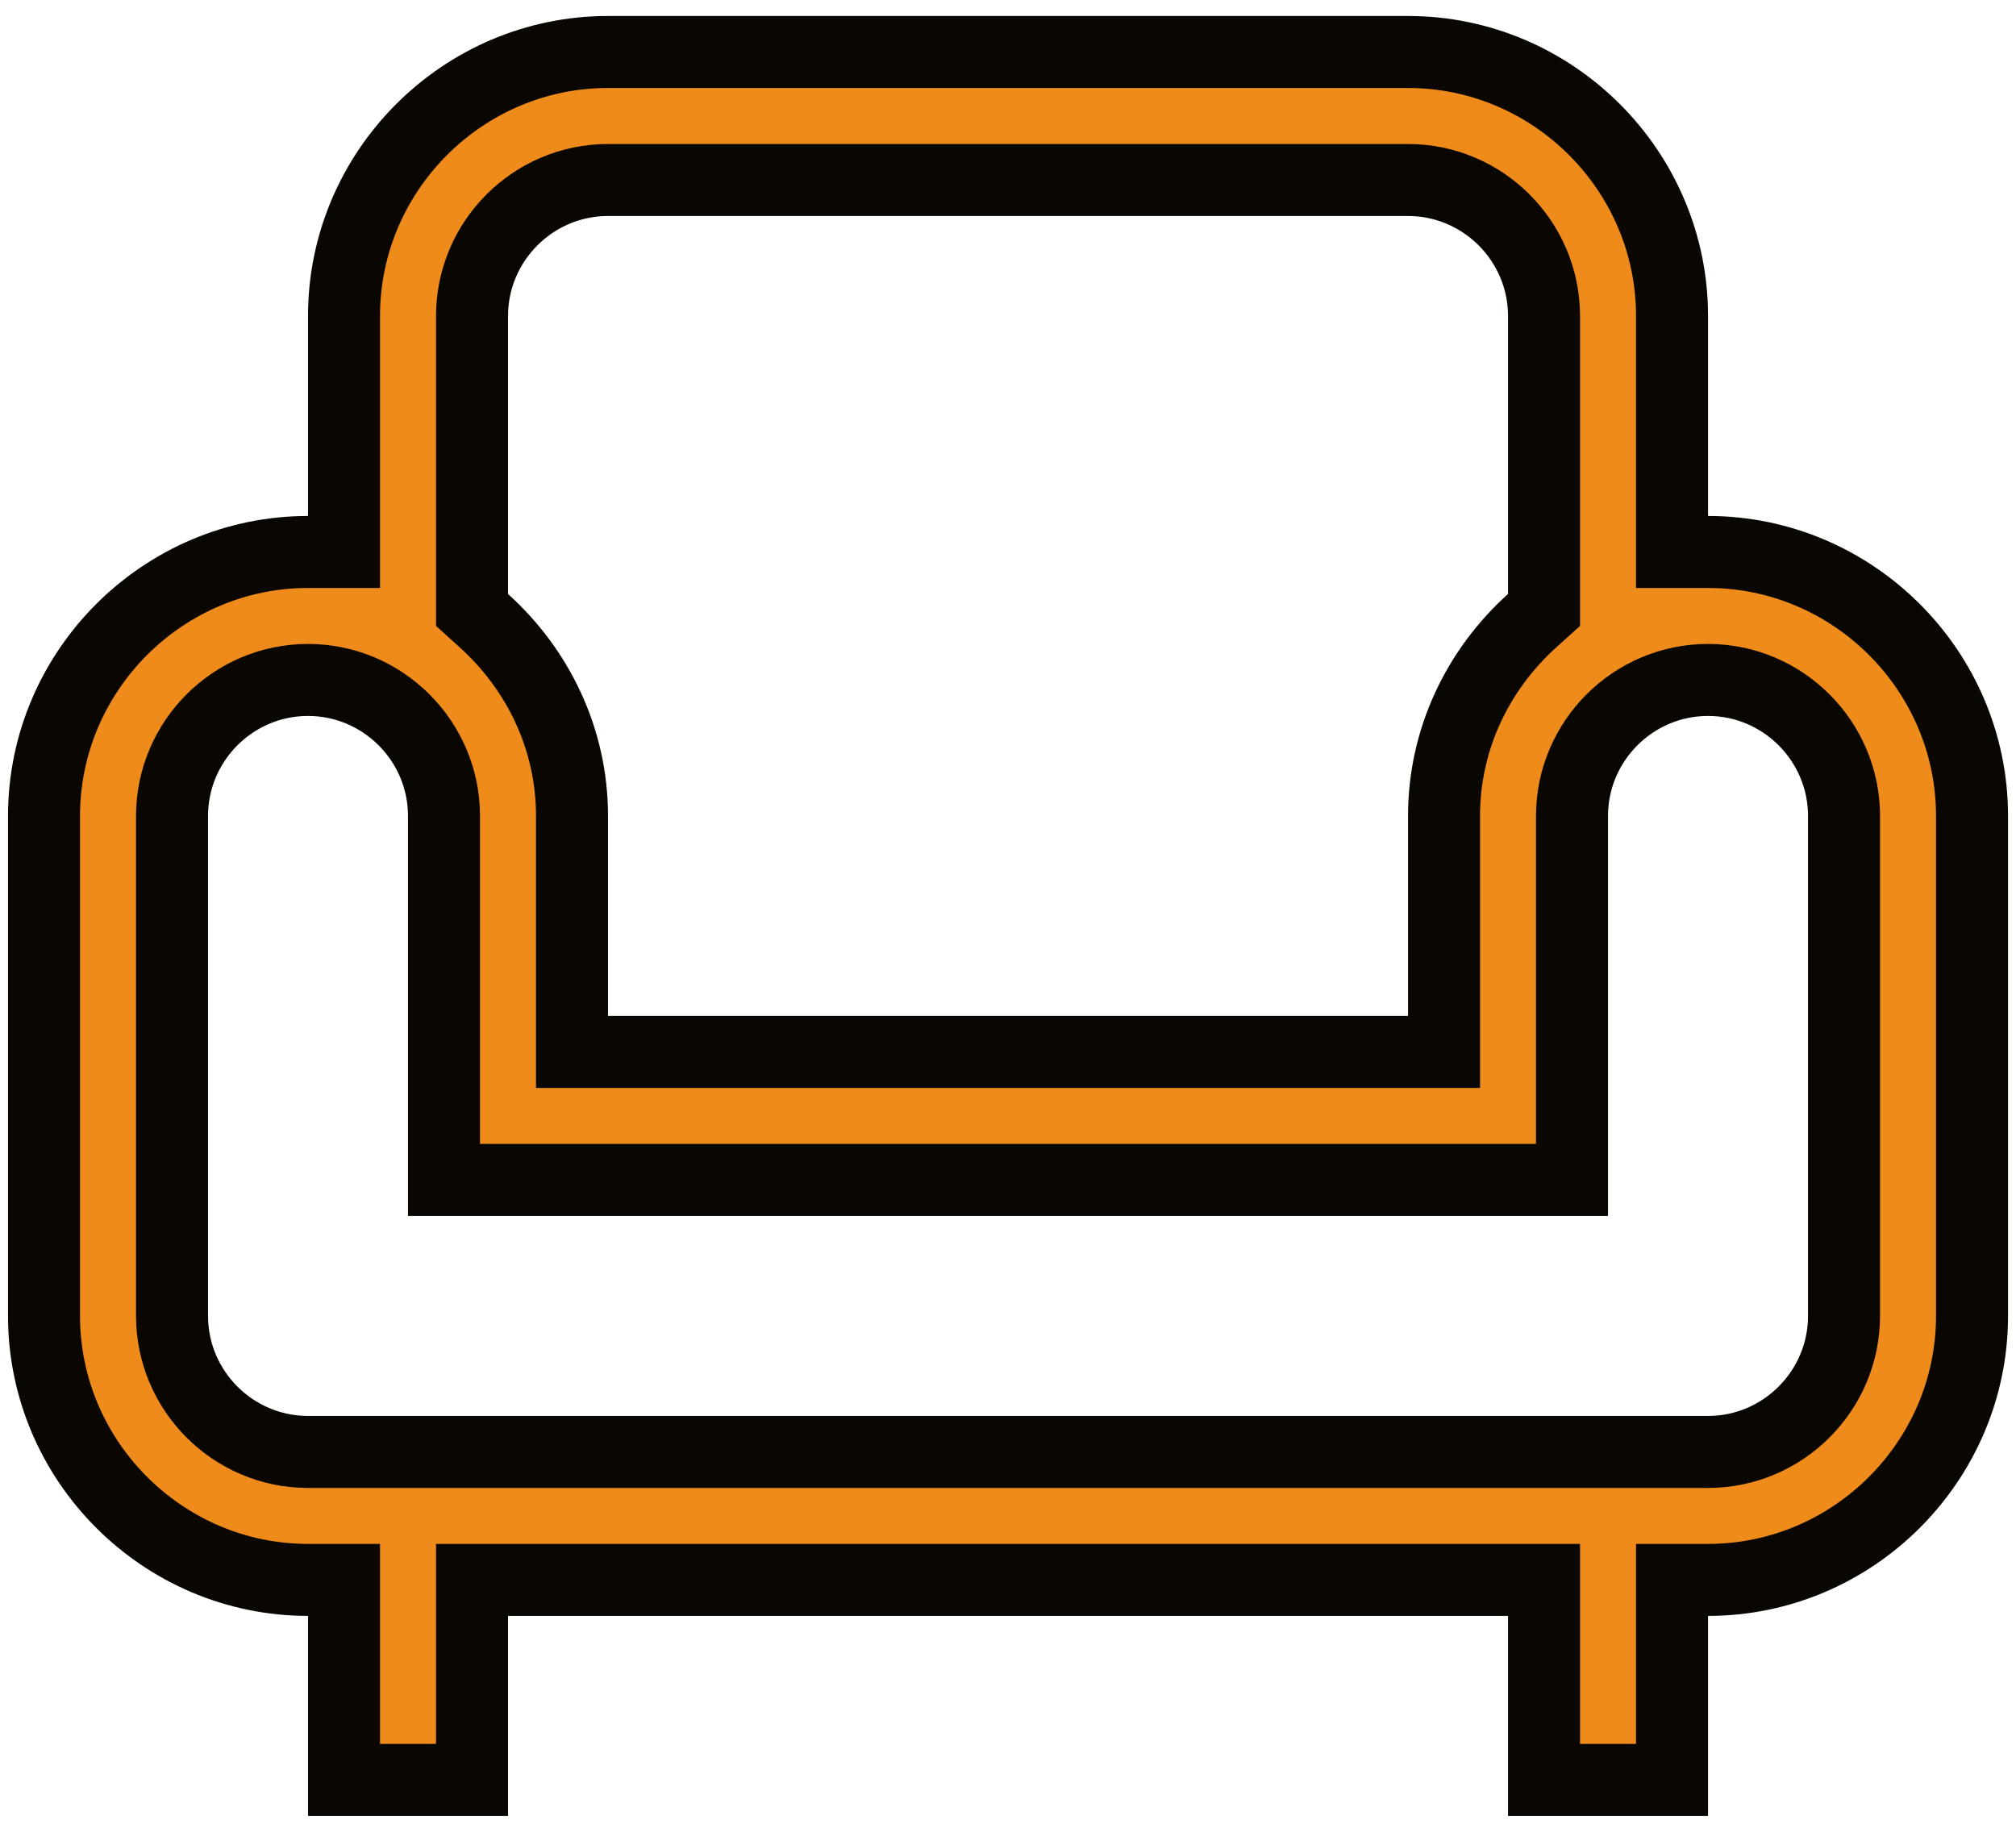 <svg width="42" height="38" viewBox="0 0 42 38" fill="none" xmlns="http://www.w3.org/2000/svg">
<path d="M35.584 14.166C34.024 14.166 32.75 15.44 32.75 17V24.583H9.25V17C9.25 15.44 7.977 14.166 6.417 14.166C4.857 14.166 3.584 15.44 3.584 17V27.416C3.584 28.976 4.857 30.25 6.417 30.25H35.584C37.144 30.25 38.417 28.976 38.417 27.416V17C38.417 15.44 37.144 14.166 35.584 14.166ZM12.667 3.75C11.107 3.75 9.834 5.023 9.834 6.583V12.708L10.081 12.932C11.206 13.946 11.917 15.394 11.917 17V21.916H30.084V17C30.084 15.394 30.794 13.946 31.919 12.932L32.167 12.708V6.583C32.167 5.023 30.894 3.75 29.334 3.75H12.667ZM7.167 32.916H6.417C3.394 32.916 0.917 30.439 0.917 27.416V17C0.917 13.977 3.394 11.5 6.417 11.5H7.167V6.583C7.167 3.56 9.644 1.083 12.667 1.083H29.334C32.357 1.083 34.834 3.56 34.834 6.583V11.5H35.584C38.607 11.5 41.084 13.977 41.084 17V27.416C41.084 30.439 38.607 32.916 35.584 32.916H34.834V37.083H32.167V32.916H9.834V37.083H7.167V32.916Z" fill="#EE8B1B" stroke="#0A0602" stroke-width="1.5"/>
</svg>
